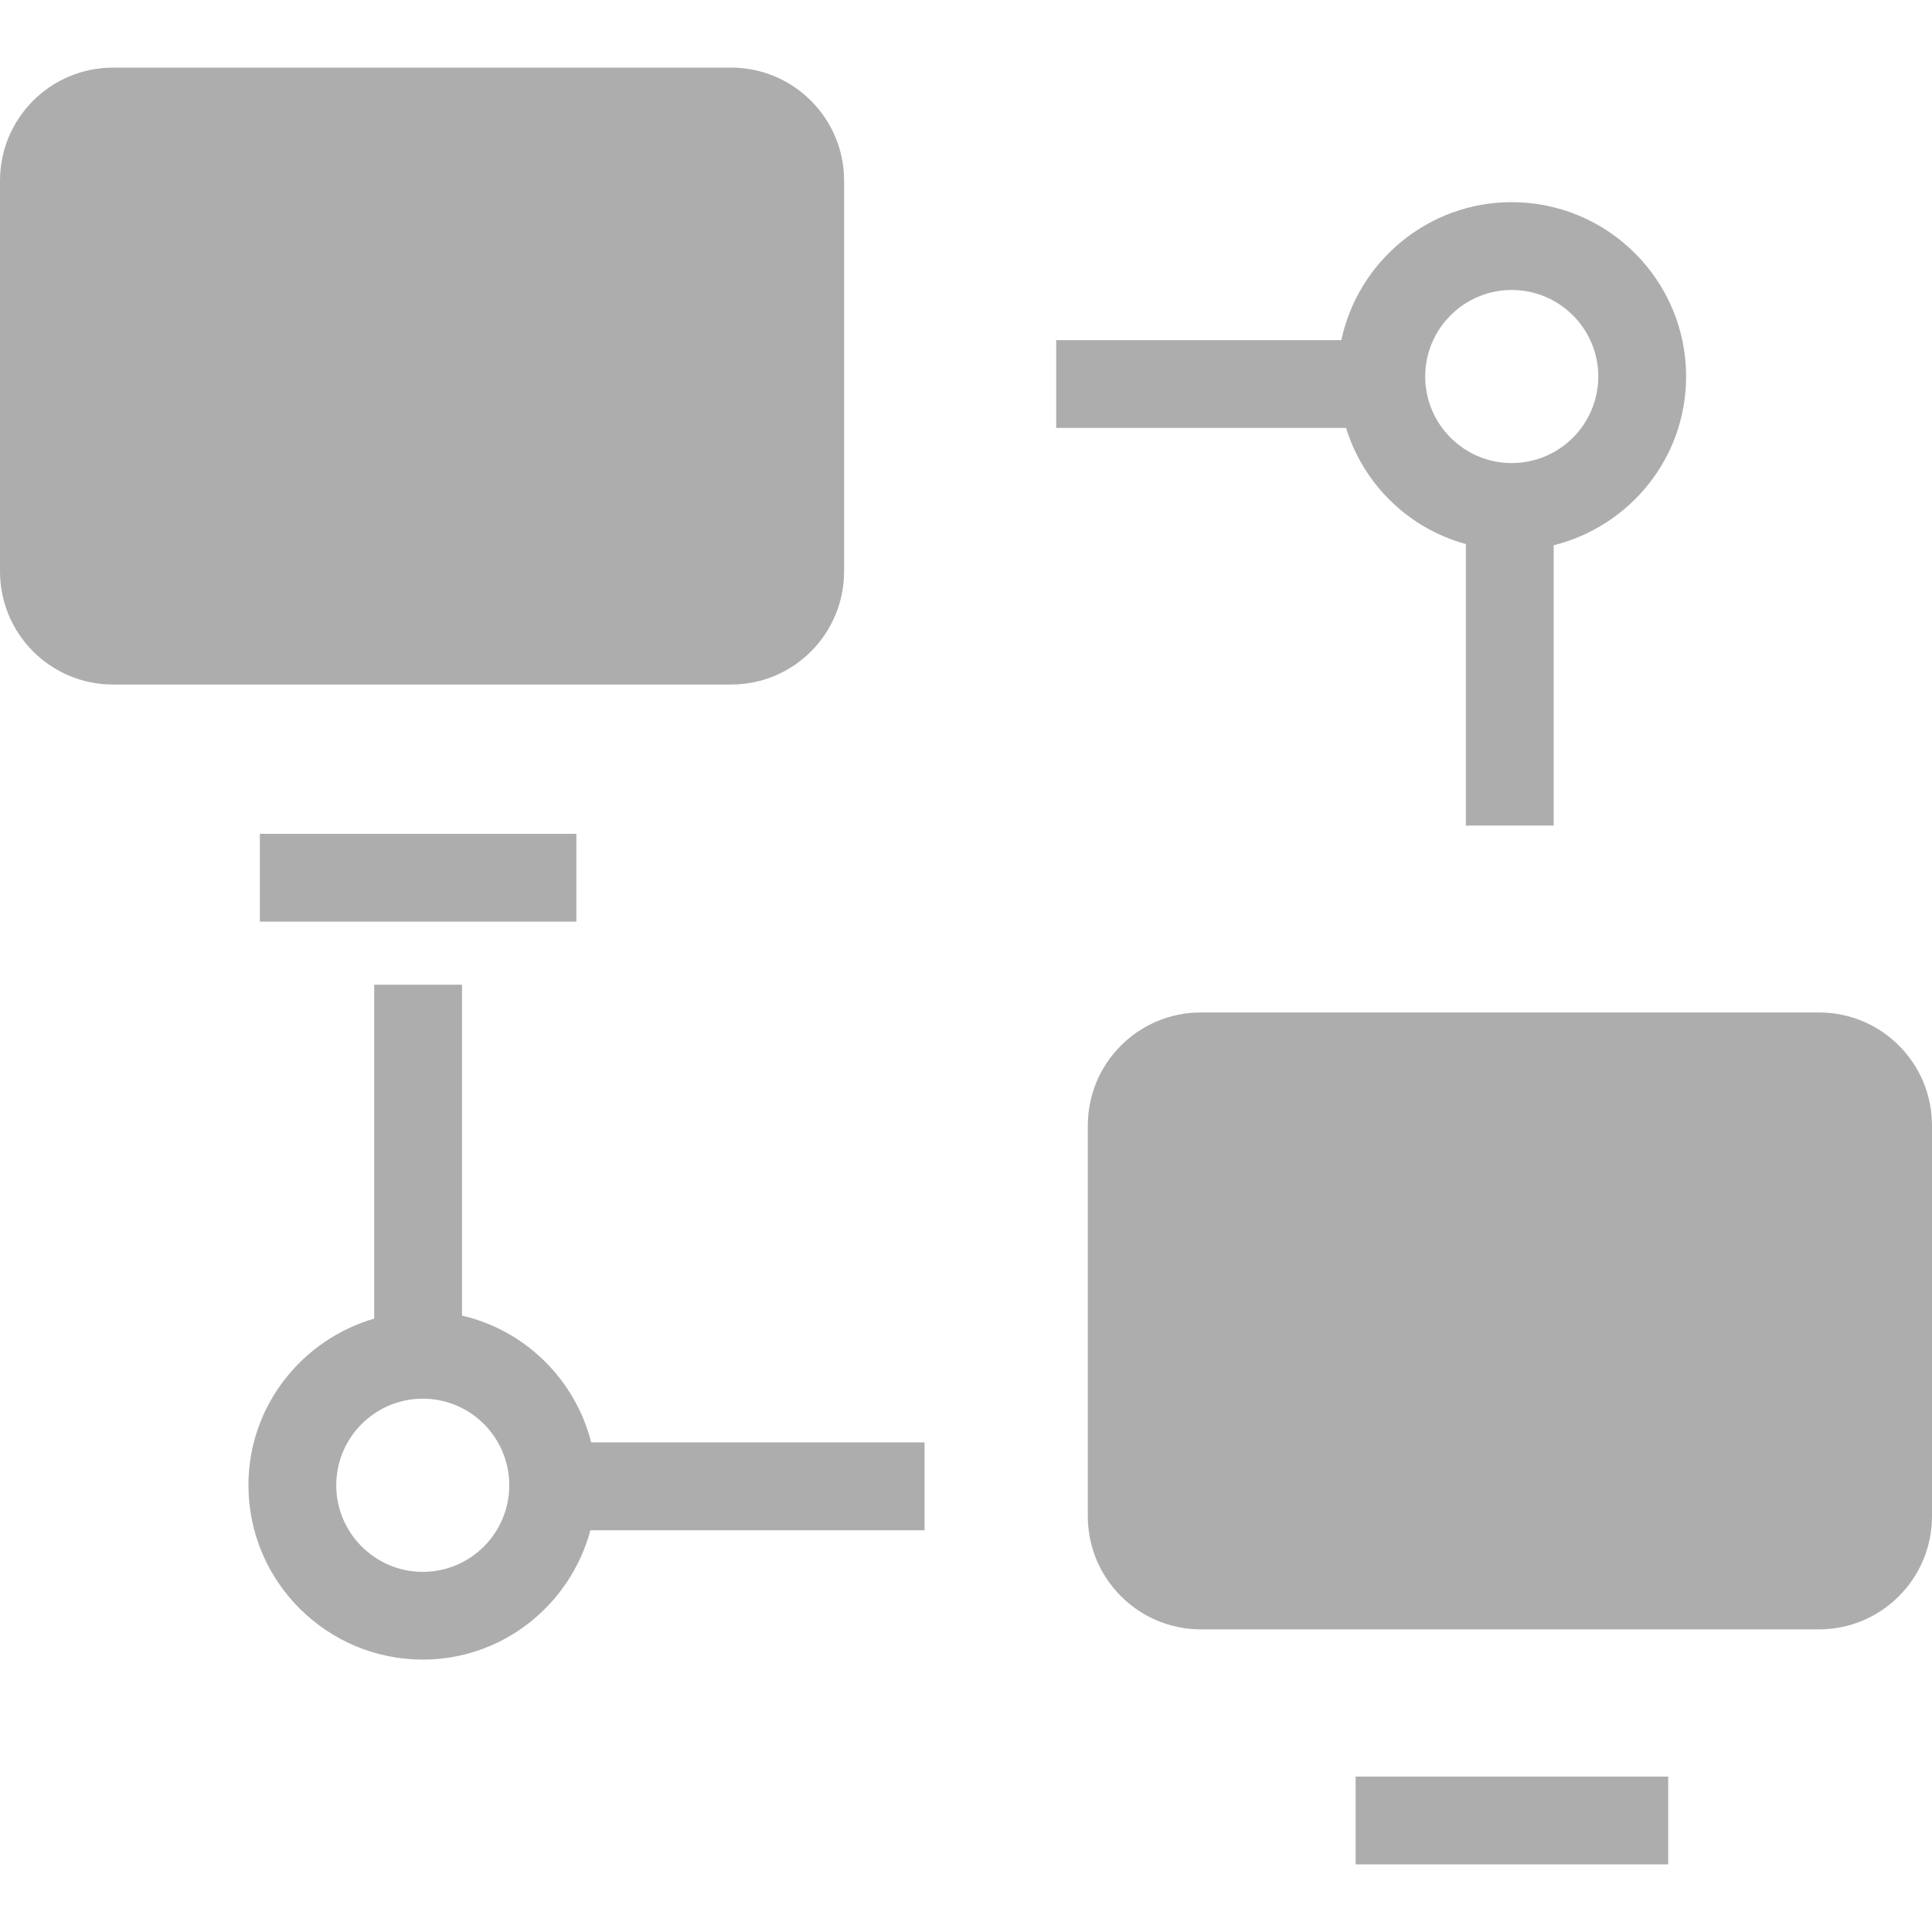 <?xml version="1.0" encoding="utf-8"?>
<!-- Generator: Adobe Illustrator 16.0.0, SVG Export Plug-In . SVG Version: 6.00 Build 0)  -->
<!DOCTYPE svg PUBLIC "-//W3C//DTD SVG 1.1//EN" "http://www.w3.org/Graphics/SVG/1.1/DTD/svg11.dtd">
<svg version="1.1" id="Layer_1" xmlns="http://www.w3.org/2000/svg" xmlns:xlink="http://www.w3.org/1999/xlink" x="0px" y="0px"
	 width="22px" height="22px" viewBox="0 0 22 22" enable-background="new 0 0 22 22" xml:space="preserve">
<g>
	<path fill="#ADADAE" d="M5.261,14.981v-3.768h-1v3.802c-0.824,0.241-1.432,0.996-1.432,1.897c0,1.096,0.891,1.986,1.986,1.986
		c0.915,0,1.681-0.627,1.908-1.473h3.805v-1H6.732C6.551,15.71,5.982,15.148,5.261,14.981z M4.815,17.899
		c-0.544,0-0.986-0.442-0.986-0.986s0.442-0.986,0.986-0.986c0.543,0,0.984,0.442,0.984,0.986S5.358,17.899,4.815,17.899z"/>
	<path fill="#ADADAE" d="M9.612,6.506V2.058c0-0.711-0.576-1.288-1.287-1.288H1.288C0.576,0.77,0,1.346,0,2.058v4.448
		c0,0.713,0.576,1.289,1.288,1.289h7.037C9.036,7.795,9.612,7.219,9.612,6.506z"/>
	<rect x="2.959" y="9.495" fill="#ADADAE" width="3.604" height="1"/>
	<path fill="#ADADAE" d="M16.692,6.195v3.206h1V6.209C18.557,5.993,19.2,5.217,19.2,4.287c0-1.095-0.891-1.985-1.986-1.985
		c-0.952,0-1.749,0.675-1.94,1.571h-3.247v1h3.301C15.527,5.517,16.04,6.017,16.692,6.195z M17.214,3.302
		c0.544,0,0.986,0.442,0.986,0.985c0,0.544-0.442,0.986-0.986,0.986c-0.543,0-0.985-0.442-0.985-0.986
		C16.229,3.744,16.671,3.302,17.214,3.302z"/>
	<path fill="#ADADAE" d="M20.712,11.529h-7.037c-0.711,0-1.288,0.576-1.288,1.288v4.448c0,0.711,0.577,1.289,1.288,1.289h7.037
		c0.713,0,1.288-0.578,1.288-1.289v-4.448C22,12.105,21.425,11.529,20.712,11.529z"/>
	<rect x="15.437" y="20.23" fill="#ADADAE" width="3.559" height="1"/>
</g>
</svg>

